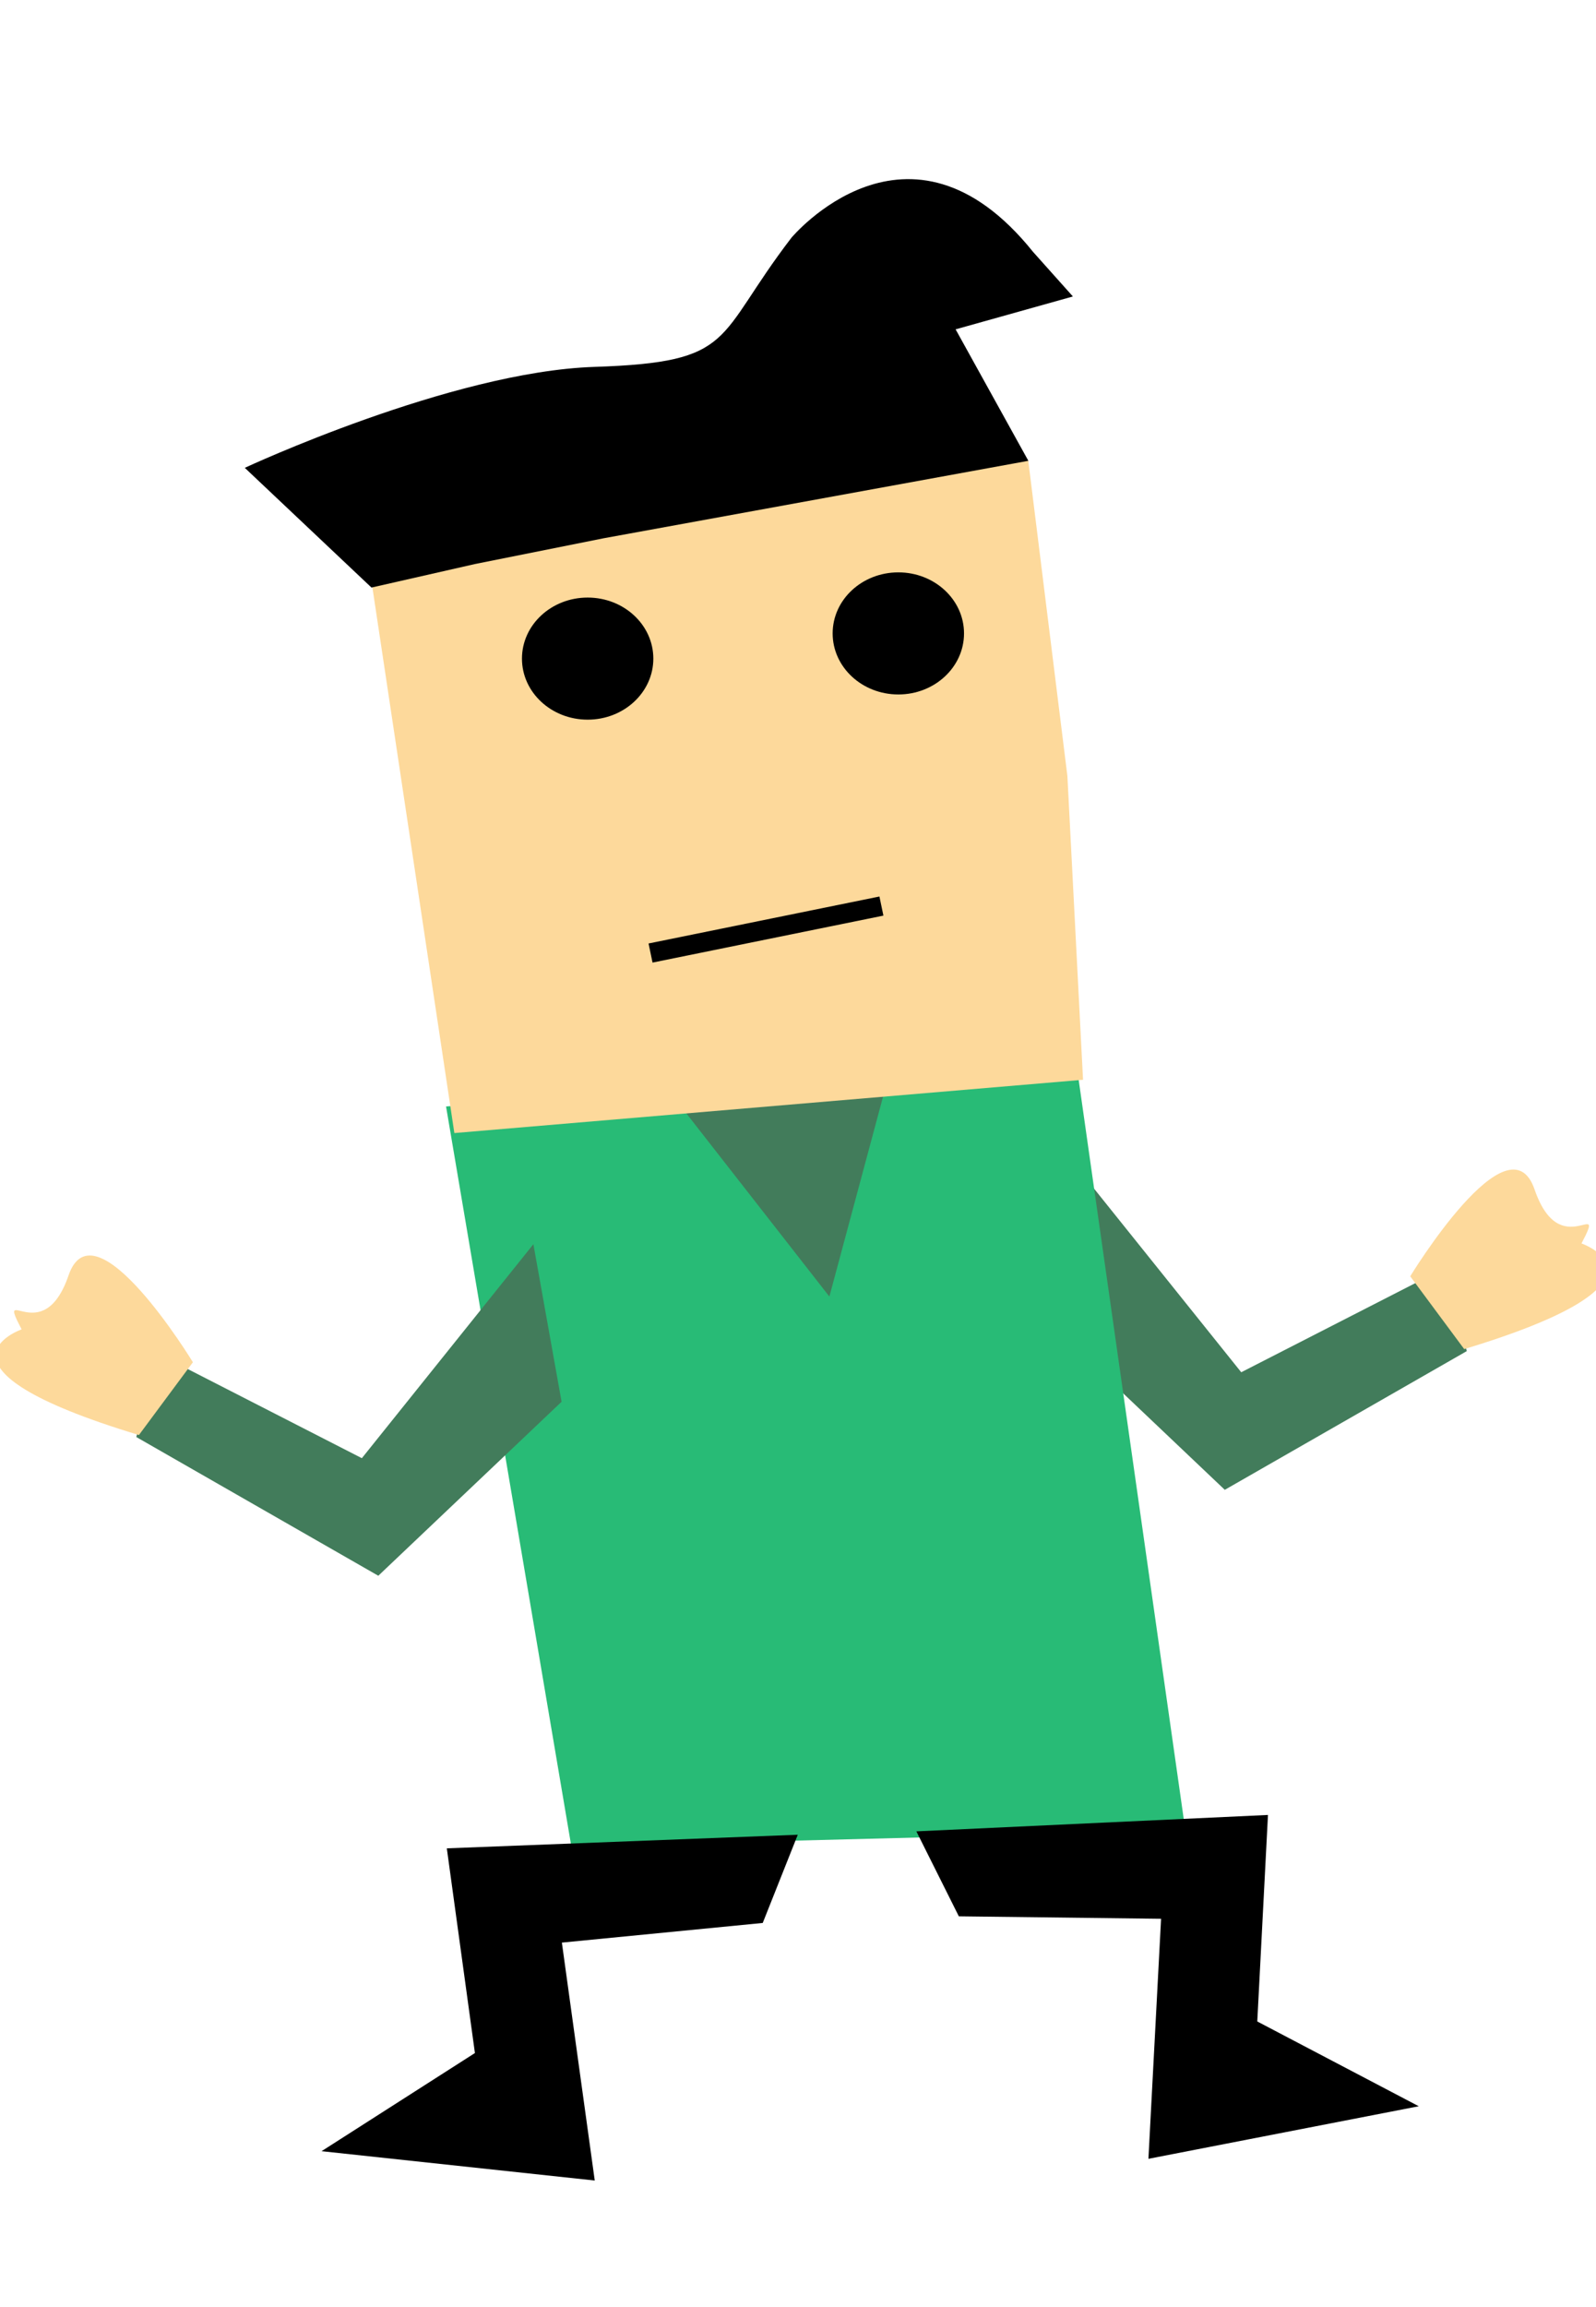 <?xml version="1.0" encoding="UTF-8" standalone="no"?>
<!-- Created with Inkscape (http://www.inkscape.org/) -->

<svg
   xmlns:dc="http://purl.org/dc/elements/1.1/"
   xmlns:cc="http://creativecommons.org/ns#"
   xmlns:rdf="http://www.w3.org/1999/02/22-rdf-syntax-ns#"
   xmlns:svg="http://www.w3.org/2000/svg"
   xmlns="http://www.w3.org/2000/svg"
   xmlns:sodipodi="http://sodipodi.sourceforge.net/DTD/sodipodi-0.dtd"
   xmlns:inkscape="http://www.inkscape.org/namespaces/inkscape"
   width="45mm"
   height="65mm"
   viewBox="0 0 45 65"
   version="1.1"
   id="svg901"
   inkscape:version="0.92.4 (5da689c313, 2019-01-14)"
   sodipodi:docname="runner_2.svg">
  <defs
     id="defs895" />
  <sodipodi:namedview
     id="base"
     pagecolor="#ffffff"
     bordercolor="#666666"
     borderopacity="1.0"
     inkscape:pageopacity="0.0"
     inkscape:pageshadow="2"
     inkscape:zoom="2.3488281"
     inkscape:cx="-28.762898"
     inkscape:cy="128.12262"
     inkscape:document-units="mm"
     inkscape:current-layer="layer1"
     showgrid="false"
     fit-margin-top="0"
     fit-margin-left="0"
     fit-margin-right="0"
     fit-margin-bottom="0"
     inkscape:pagecheckerboard="true"
     inkscape:window-width="1920"
     inkscape:window-height="1017"
     inkscape:window-x="-8"
     inkscape:window-y="-8"
     inkscape:window-maximized="1" />
  <g
     inkscape:label="Layer 1"
     inkscape:groupmode="layer"
     id="layer1"
     transform="translate(-36.858,-99.864)">
    <polygon
       style="fill:#427c5b;fill-opacity:1"
       id="polygon2911"
       points="152.22,135.62 173.72,124.62 176.22,133.37 150.47,148.12 130.97,129.62 133.97,112.87 "
       transform="matrix(0.265,0,0,0.265,31.517,102.587)" />
    <path
       style="fill:#fdd99b;stroke-width:0.265"
       inkscape:connector-curvature="0"
       id="path2921"
       d="m 76.62,135.823 c 0,0 2.778,-4.564 3.506,-2.447 0.728,2.117 2.051,0.132 1.323,1.521 0,0 3.043,1.058 -3.307,2.977 z" />
    <polygon
       style="fill:#28bb76;fill-opacity:1"
       id="polygon2927"
       points="124.97,185.12 138.3,106.46 71.299,101.46 59.633,183.46 "
       transform="matrix(-0.265,0,0,0.265,86.084,102.826)" />
    <polygon
       style="fill:#427c5b;fill-opacity:1"
       id="polygon2929"
       points="80.299,124.12 74.299,101.79 96.966,102.79 "
       transform="matrix(-0.265,0,0,0.265,81.522,103.502)" />
    <path
       style="fill:#fdd99b;stroke-width:0.265"
       d="m 49.669,131.787 -2.559,-17.023 17.198,-3.263 1.543,1.345 1.103,8.885 0.441,8.555 z"
       id="polygon2933"
       inkscape:connector-curvature="0"
       sodipodi:nodetypes="ccccccc" />
    <path
       inkscape:connector-curvature="0"
       id="path2937"
       d="m 53.88,115.029 -3.638,0.728 v 0 l -2.91,0.661 -3.572,-3.373 c 0,0 5.821,-2.712 9.856,-2.844 4.035,-0.132 3.373,-0.794 5.556,-3.638 0,0 3.307,-3.969 6.813,0.397 l 1.124,1.257 -3.307,0.926 2.051,3.704 z"
       style="stroke-width:0.265"
       sodipodi:nodetypes="cccccsccccccc" />
    <g
       id="g2941"
       transform="matrix(-0.271,0,0,0.275,82.098,102.235)"
       style="stroke-width:0.97">
      <polygon
         id="polygon2943"
         points="95.971,82.652 96.461,84.592 72.711,90.592 72.221,88.652 "
         style="stroke-width:0.97"
         transform="matrix(0.9,0.43,-0.441,0.9,49.536,-27.614)" />
    </g>
    <ellipse
       id="ellipse2949"
       rx="1.852"
       ry="1.72"
       cy="118.42"
       cx="-53.427"
       style="stroke-width:0.265"
       transform="scale(-1,1)" />
    <ellipse
       id="ellipse2949-6"
       rx="1.852"
       ry="1.72"
       cy="117.71"
       cx="-62.187"
       style="stroke-width:0.265"
       transform="scale(-1,1)" />
    <polygon
       style="fill:#427c5b;fill-opacity:1"
       id="polygon2911-0"
       points="152.22,135.62 173.72,124.62 176.22,133.37 150.47,148.12 130.97,129.62 133.97,112.87 "
       transform="matrix(-0.265,0,0,0.265,87.399,105.008)" />
    <path
       style="fill:#fdd99b;stroke-width:0.265"
       inkscape:connector-curvature="0"
       id="path2921-9"
       d="m 42.297,138.244 c 0,0 -2.778,-4.564 -3.506,-2.447 -0.728,2.117 -2.051,0.132 -1.323,1.521 0,0 -3.043,1.058 3.307,2.977 z" />
    <polygon
       id="polygon2925-9"
       points="127.3,212.79 149.97,196.46 174.63,204.12 155.63,176.79 129.3,195.79 110.3,178.46 96.633,181.12 "
       transform="matrix(-0.112,0.155,-0.204,-0.138,107.123,161.573)"
       style="stroke-width:1.221" />
    <polygon
       id="polygon2925-9-0"
       points="96.633,181.12 127.3,212.79 149.97,196.46 174.63,204.12 155.63,176.79 129.3,195.79 110.3,178.46 "
       transform="matrix(0.125,0.145,0.192,-0.155,15.841,165.523)"
       style="stroke-width:1.221" />
  </g>
</svg>
